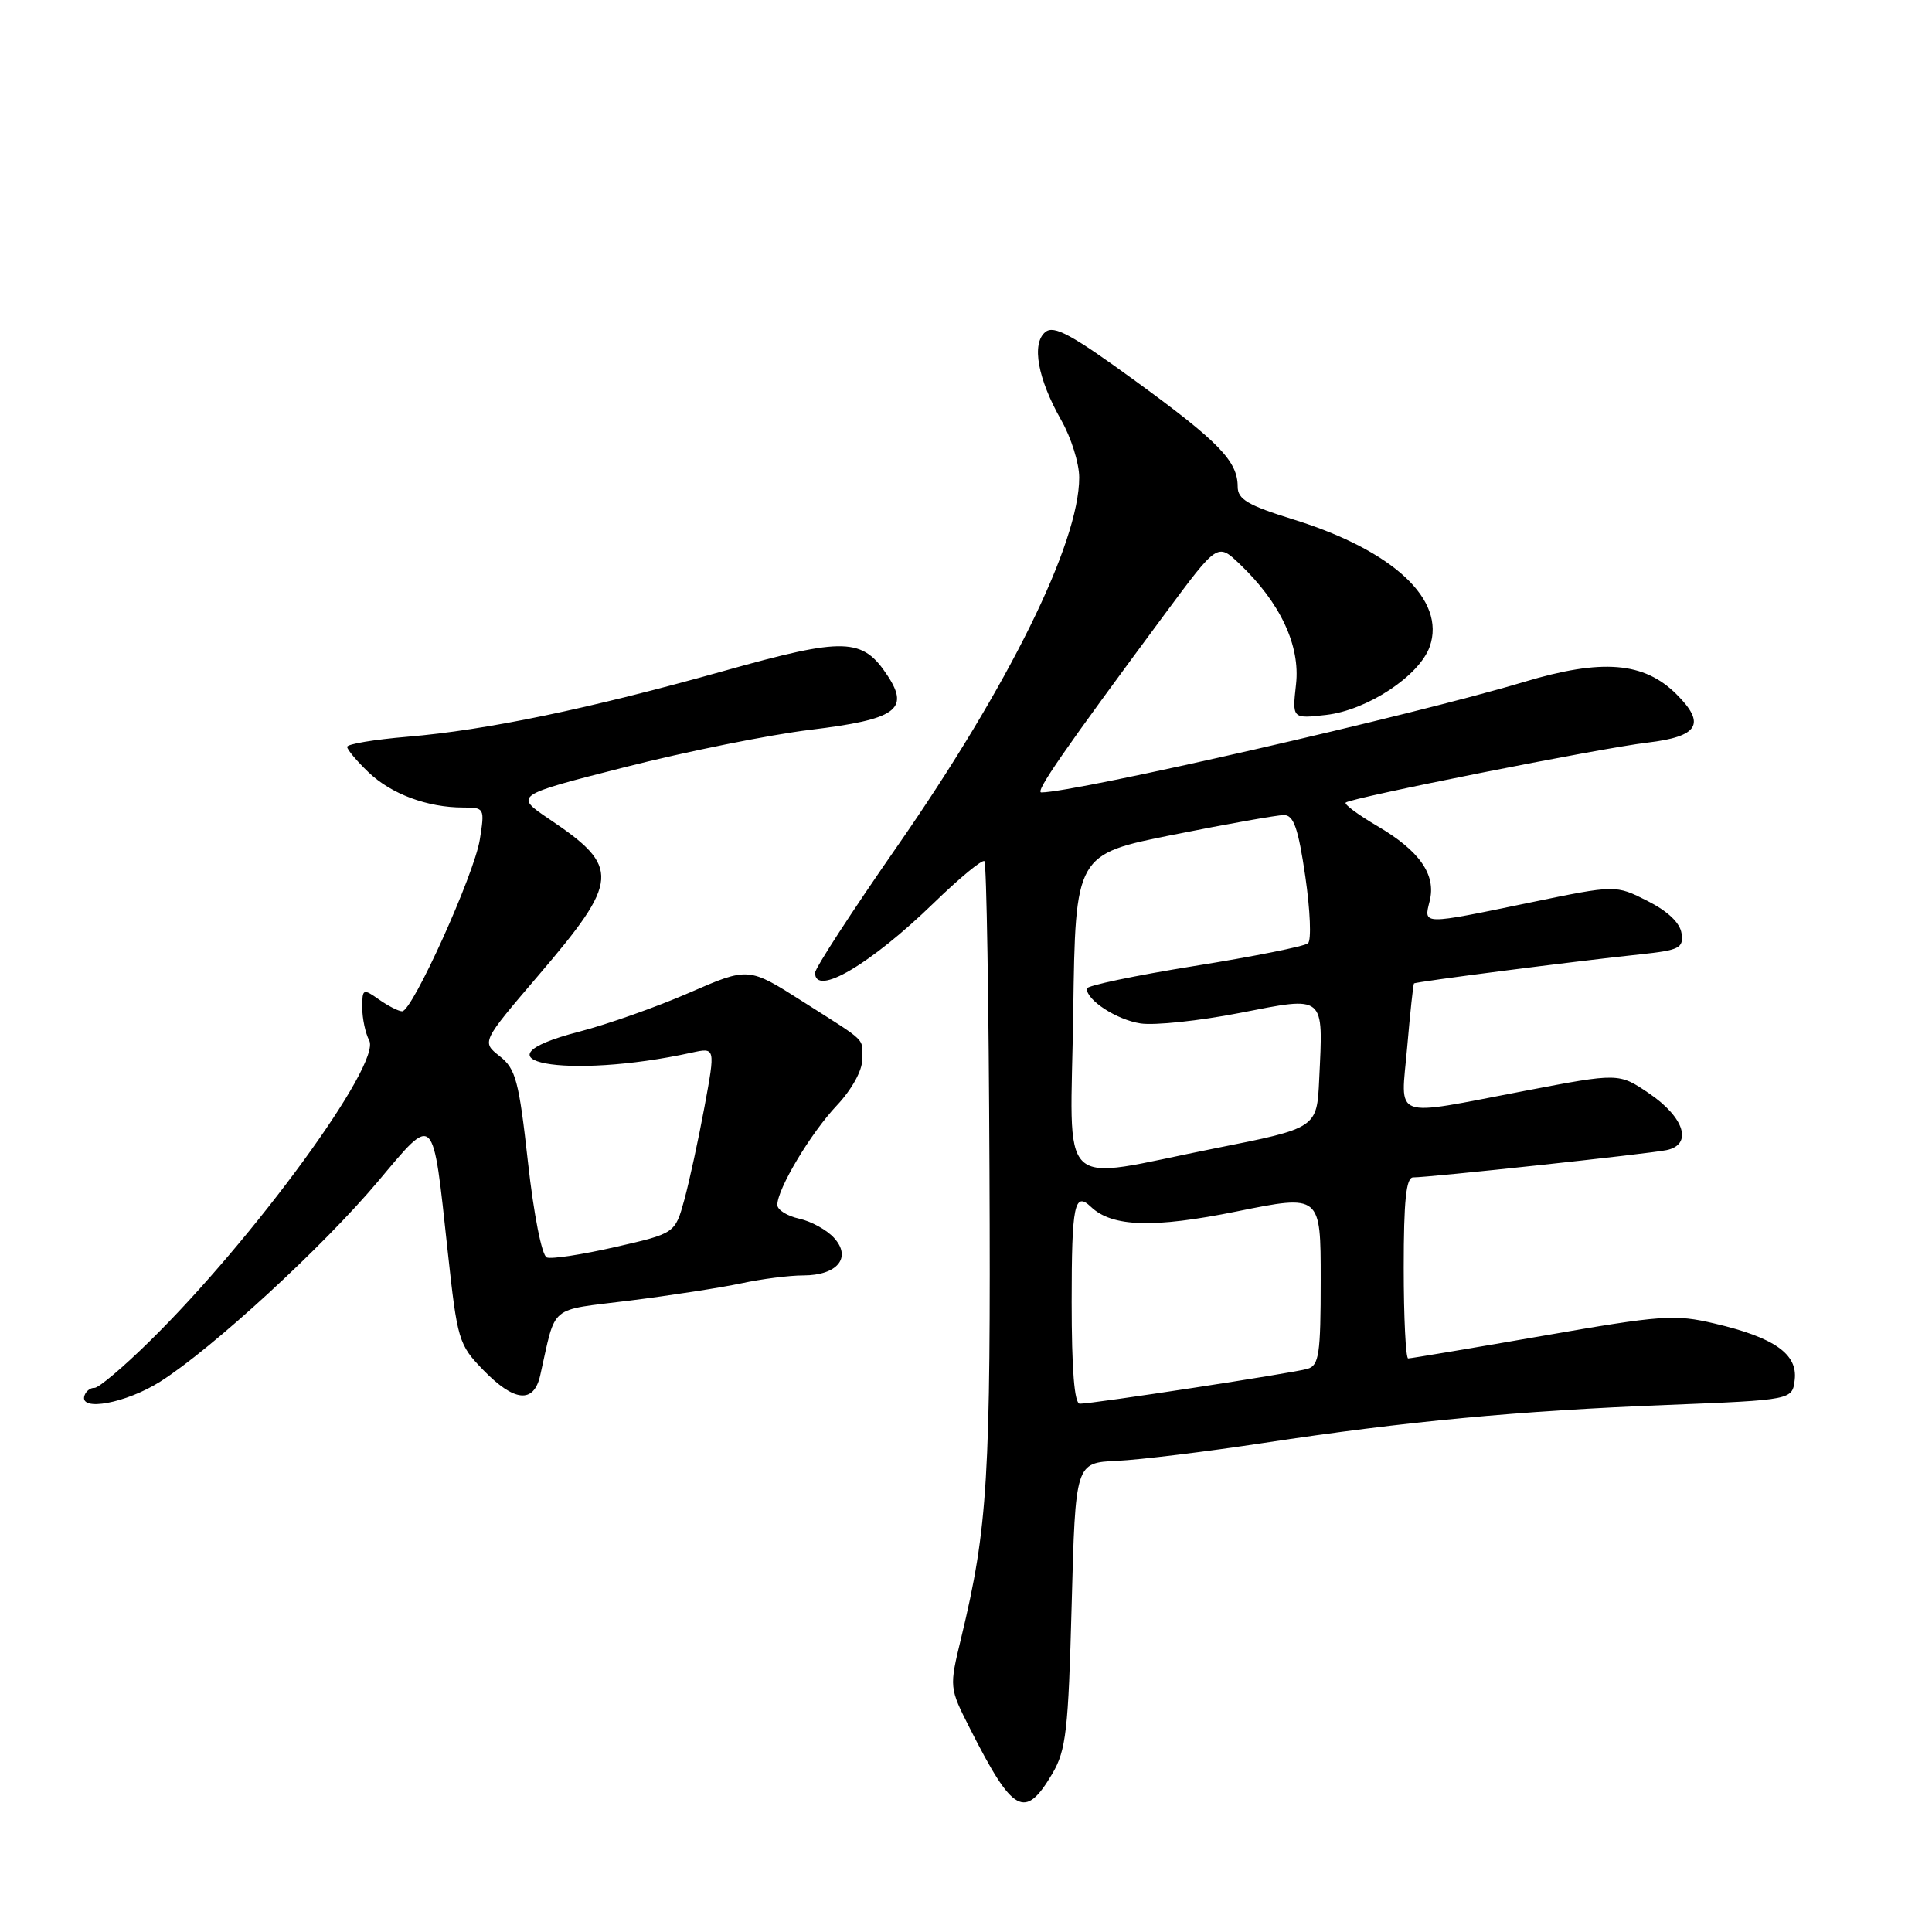 <?xml version="1.0" encoding="UTF-8" standalone="no"?>
<!DOCTYPE svg PUBLIC "-//W3C//DTD SVG 1.1//EN" "http://www.w3.org/Graphics/SVG/1.1/DTD/svg11.dtd" >
<svg xmlns="http://www.w3.org/2000/svg" xmlns:xlink="http://www.w3.org/1999/xlink" version="1.1" viewBox="0 0 256 256">
 <g >
 <path fill="currentColor"
d=" M 139.45 235.00 C 141.26 231.90 141.56 229.32 142.00 212.66 C 142.50 193.82 142.50 193.82 148.00 193.57 C 151.03 193.43 159.80 192.36 167.50 191.19 C 186.27 188.34 201.13 186.94 220.97 186.16 C 237.50 185.50 237.50 185.50 237.81 182.81 C 238.20 179.41 235.10 177.23 227.21 175.38 C 221.92 174.13 220.23 174.25 204.34 177.02 C 194.90 178.66 186.92 180.00 186.59 180.00 C 186.27 180.00 186.00 174.60 186.00 168.00 C 186.00 159.06 186.32 156.00 187.25 156.01 C 189.36 156.02 218.35 152.90 220.81 152.40 C 224.33 151.68 223.22 148.07 218.50 144.87 C 214.50 142.16 214.50 142.16 202.00 144.55 C 184.12 147.96 185.61 148.52 186.46 138.75 C 186.85 134.21 187.26 130.41 187.36 130.31 C 187.58 130.08 208.67 127.37 217.31 126.46 C 222.55 125.90 223.09 125.63 222.81 123.67 C 222.61 122.28 220.99 120.74 218.30 119.38 C 214.09 117.25 214.09 117.25 202.80 119.58 C 188.31 122.58 188.64 122.58 189.44 119.39 C 190.32 115.89 188.10 112.73 182.46 109.43 C 179.96 107.96 178.09 106.58 178.31 106.35 C 178.95 105.72 212.07 99.13 218.29 98.40 C 225.06 97.60 226.08 95.92 222.16 92.01 C 217.85 87.70 212.28 87.25 201.93 90.36 C 187.60 94.68 142.50 105.00 137.98 105.00 C 137.10 105.00 140.93 99.47 154.45 81.22 C 161.33 71.94 161.33 71.94 164.25 74.72 C 169.64 79.84 172.31 85.54 171.73 90.67 C 171.22 95.24 171.22 95.24 175.72 94.73 C 181.17 94.11 188.08 89.55 189.45 85.67 C 191.62 79.48 184.61 72.94 171.41 68.84 C 165.36 66.96 164.00 66.17 164.00 64.49 C 164.00 61.11 161.53 58.56 150.47 50.50 C 141.97 44.31 139.65 43.05 138.51 44.00 C 136.65 45.53 137.50 50.19 140.62 55.68 C 141.93 57.98 143.00 61.39 143.00 63.27 C 143.00 71.96 133.66 90.89 118.88 112.15 C 112.90 120.75 108.00 128.29 108.00 128.90 C 108.00 132.11 115.35 127.78 123.72 119.66 C 127.15 116.33 130.17 113.84 130.44 114.11 C 130.72 114.38 131.02 132.81 131.11 155.05 C 131.29 195.85 130.89 202.38 127.36 217.03 C 125.77 223.61 125.77 223.61 128.53 229.05 C 134.23 240.32 135.81 241.18 139.45 235.00 Z  M 21.25 183.06 C 28.14 178.69 42.82 165.19 50.09 156.54 C 57.66 147.54 57.31 147.19 59.32 165.77 C 60.60 177.58 60.77 178.17 64.02 181.52 C 68.14 185.77 70.73 186.02 71.58 182.25 C 73.75 172.68 72.52 173.71 83.47 172.33 C 88.90 171.65 95.53 170.62 98.22 170.05 C 100.90 169.47 104.60 169.00 106.43 169.00 C 110.94 169.00 112.89 166.65 110.53 164.04 C 109.58 162.98 107.49 161.83 105.90 161.48 C 104.30 161.13 103.00 160.31 103.00 159.66 C 103.00 157.54 107.42 150.15 110.88 146.48 C 112.85 144.39 114.25 141.87 114.25 140.41 C 114.25 137.44 115.09 138.26 106.34 132.69 C 99.18 128.13 99.18 128.13 91.34 131.54 C 87.03 133.42 80.46 135.74 76.75 136.70 C 61.65 140.60 75.09 143.11 91.65 139.48 C 94.80 138.79 94.80 138.79 93.35 146.65 C 92.55 150.97 91.35 156.51 90.68 158.97 C 89.45 163.43 89.45 163.43 81.51 165.24 C 77.15 166.24 73.07 166.86 72.45 166.62 C 71.80 166.37 70.73 160.96 69.96 154.01 C 68.76 143.20 68.34 141.62 66.21 139.95 C 63.81 138.06 63.81 138.06 71.32 129.27 C 82.12 116.64 82.25 114.91 72.83 108.57 C 68.11 105.39 68.11 105.39 82.81 101.65 C 90.89 99.59 101.95 97.36 107.39 96.70 C 118.70 95.33 120.56 94.03 117.63 89.56 C 114.30 84.48 111.97 84.40 96.00 88.88 C 78.05 93.92 64.45 96.75 54.01 97.62 C 49.60 97.99 46.00 98.59 46.00 98.96 C 46.00 99.32 47.27 100.84 48.83 102.33 C 51.83 105.21 56.64 107.00 61.37 107.00 C 64.20 107.00 64.24 107.08 63.58 111.24 C 62.84 115.88 54.64 134.00 53.29 134.00 C 52.82 134.00 51.44 133.30 50.22 132.44 C 48.10 130.95 48.00 131.00 48.00 133.51 C 48.00 134.95 48.42 136.91 48.92 137.86 C 50.58 140.94 33.62 164.18 19.83 177.72 C 16.35 181.15 13.06 183.92 12.53 183.90 C 11.99 183.87 11.39 184.33 11.19 184.93 C 10.47 187.09 16.73 185.93 21.25 183.06 Z  M 142.00 172.50 C 142.00 159.65 142.37 157.83 144.55 159.91 C 147.35 162.59 152.84 162.76 163.88 160.52 C 175.00 158.27 175.00 158.27 175.00 169.57 C 175.00 179.46 174.78 180.93 173.25 181.38 C 171.35 181.94 144.84 186.00 143.08 186.00 C 142.36 186.00 142.00 181.48 142.00 172.50 Z  M 142.21 134.10 C 142.50 113.20 142.50 113.20 155.50 110.60 C 162.65 109.17 169.24 108.00 170.13 108.00 C 171.42 108.00 172.03 109.76 172.96 116.13 C 173.61 120.60 173.78 124.58 173.32 124.99 C 172.87 125.39 166.09 126.75 158.25 128.00 C 150.41 129.26 144.00 130.60 144.00 130.99 C 144.00 132.55 147.96 135.12 151.13 135.61 C 152.98 135.89 158.90 135.27 164.27 134.22 C 175.69 131.99 175.34 131.70 174.80 143.02 C 174.50 149.48 174.50 149.48 161.00 152.16 C 139.65 156.40 141.86 158.53 142.21 134.10 Z "/>
</g>
</svg>